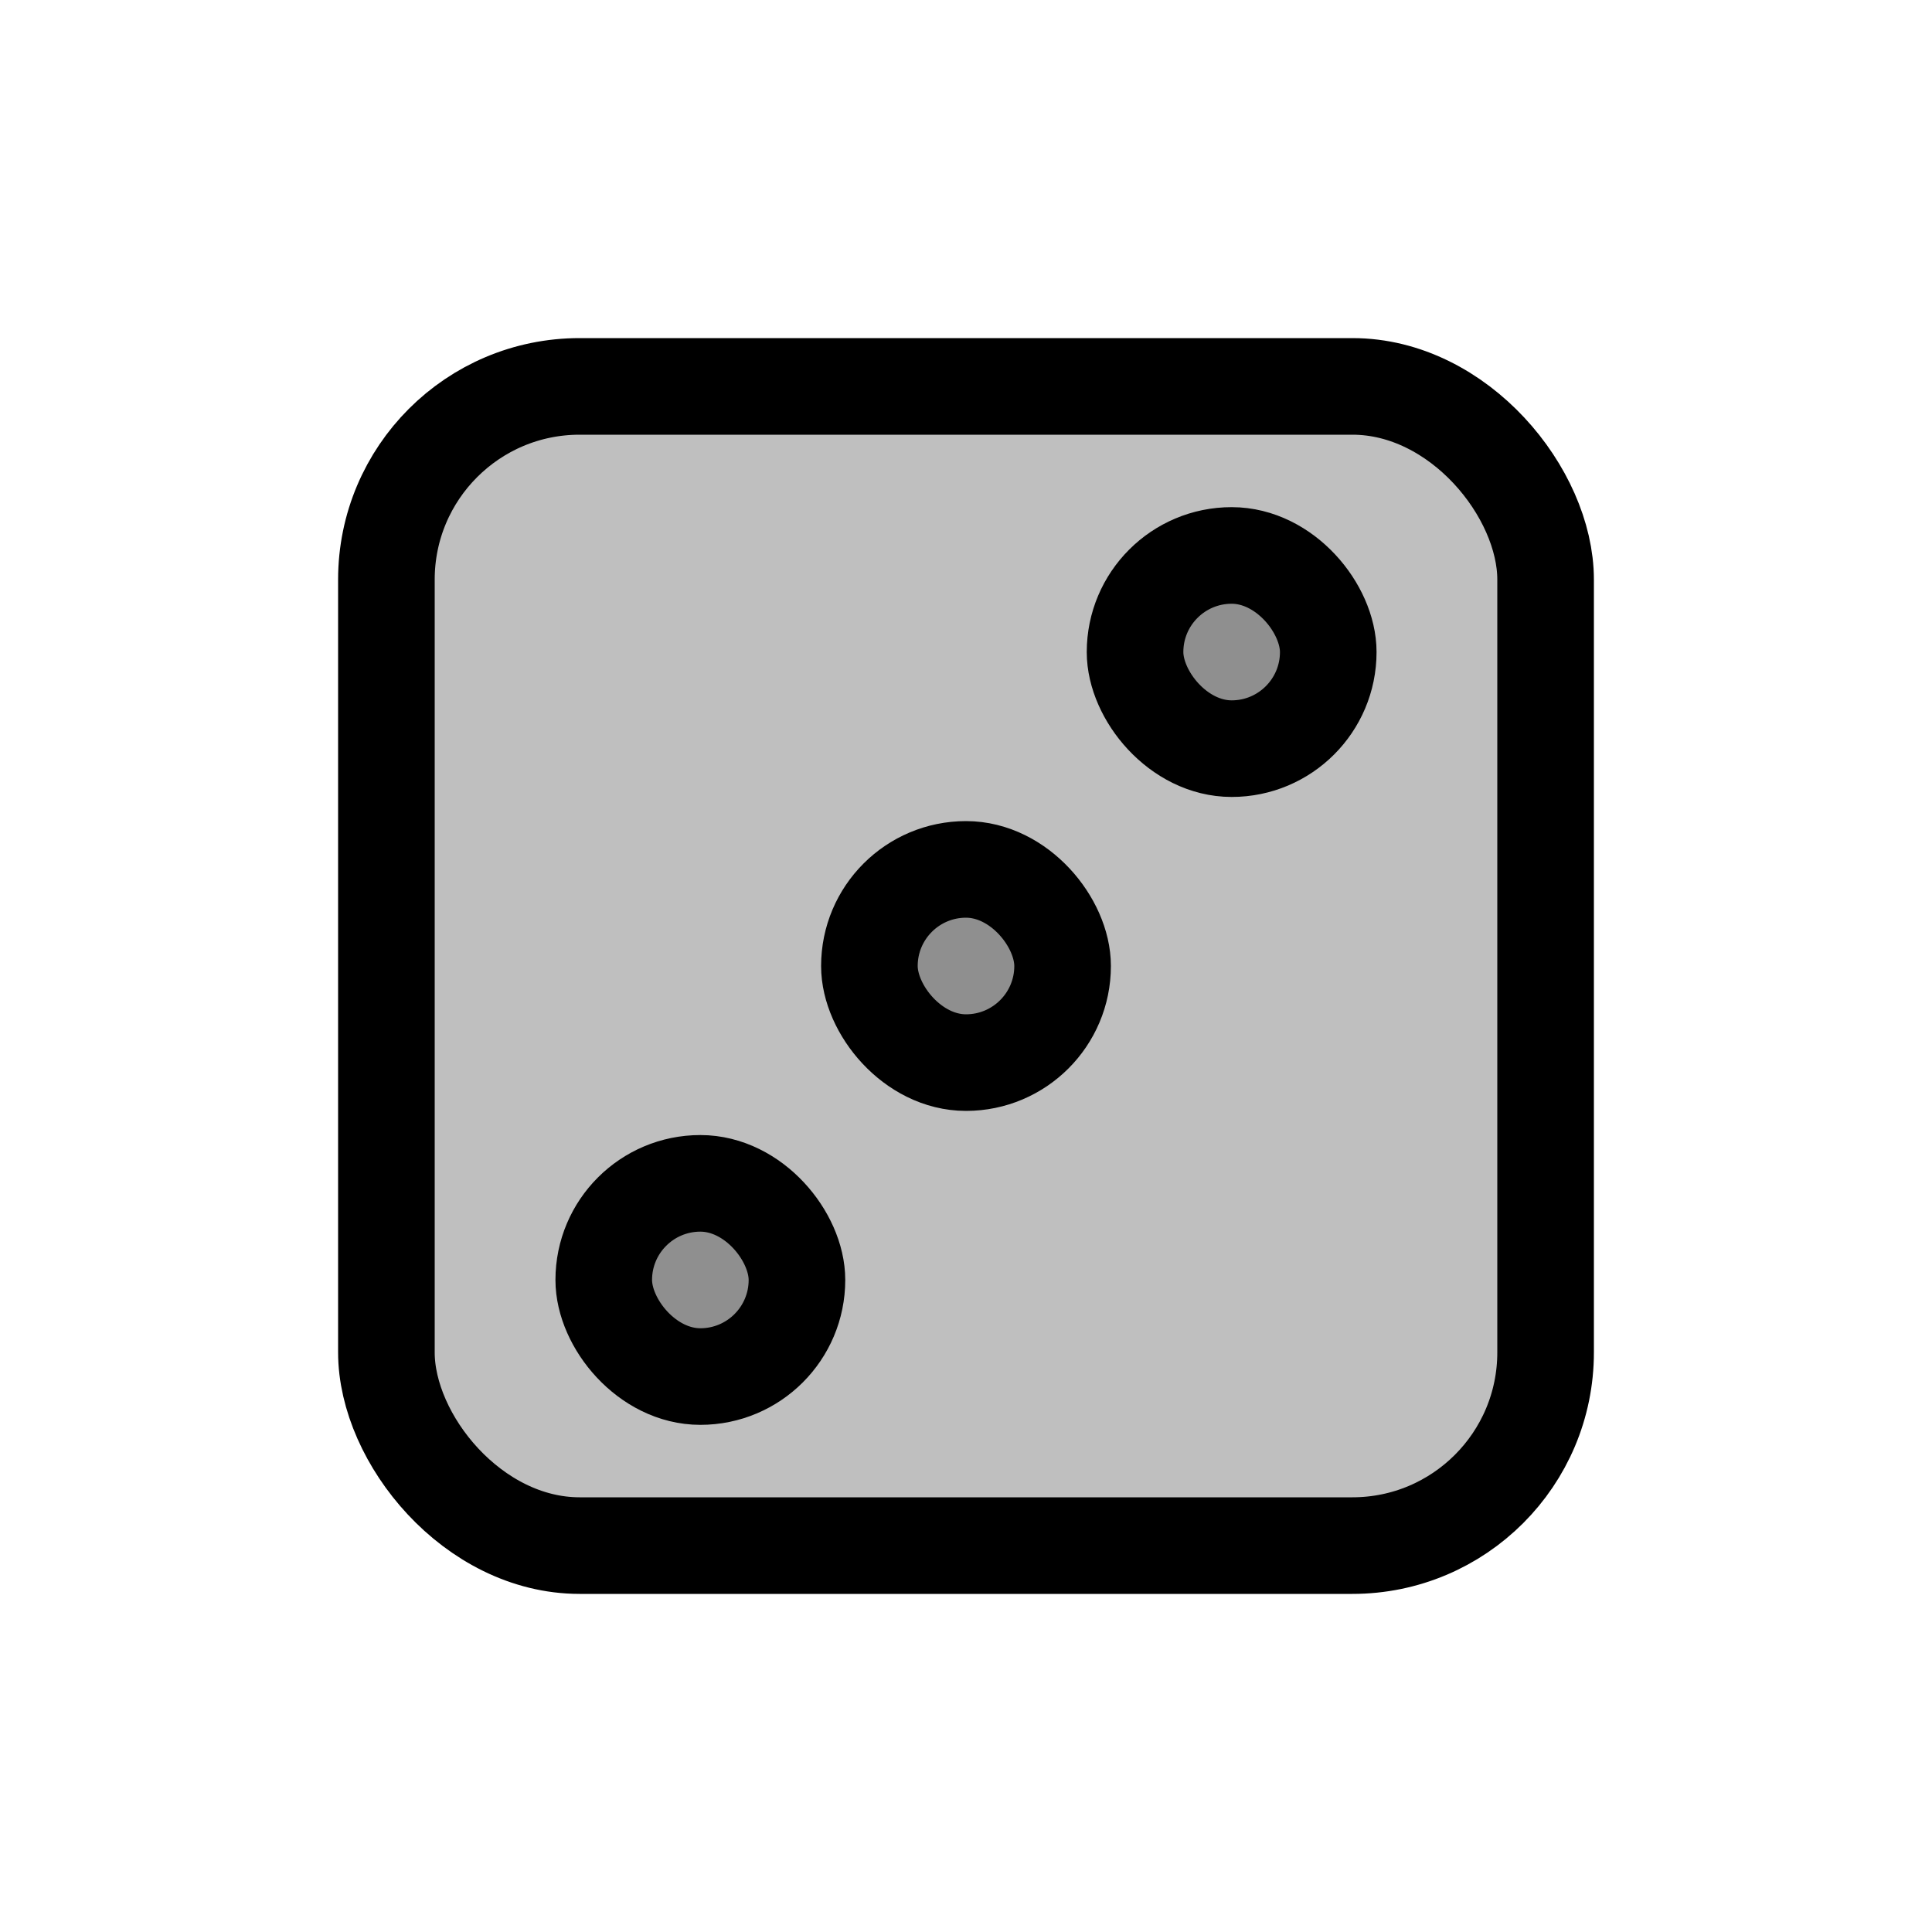 <svg viewBox="0 0 80 80" fill="none">
  <rect x="16" y="16" width="48" height="48" rx="8" fill="currentColor" fill-opacity="0.25" stroke="currentColor" stroke-width="4" stroke-linecap="round" stroke-linejoin="round" />
  <rect x="47" y="23" width="8" height="8" rx="4" fill="currentColor" fill-opacity="0.25" stroke="currentColor" stroke-width="4" stroke-linecap="round" stroke-linejoin="round" />
  <rect x="36" y="36" width="8" height="8" rx="4" fill="currentColor" fill-opacity="0.25" stroke="currentColor" stroke-width="4" stroke-linecap="round" stroke-linejoin="round" />
  <rect x="25" y="49" width="8" height="8" rx="4" fill="currentColor" fill-opacity="0.25" stroke="currentColor" stroke-width="4" stroke-linecap="round" stroke-linejoin="round" />
</svg>